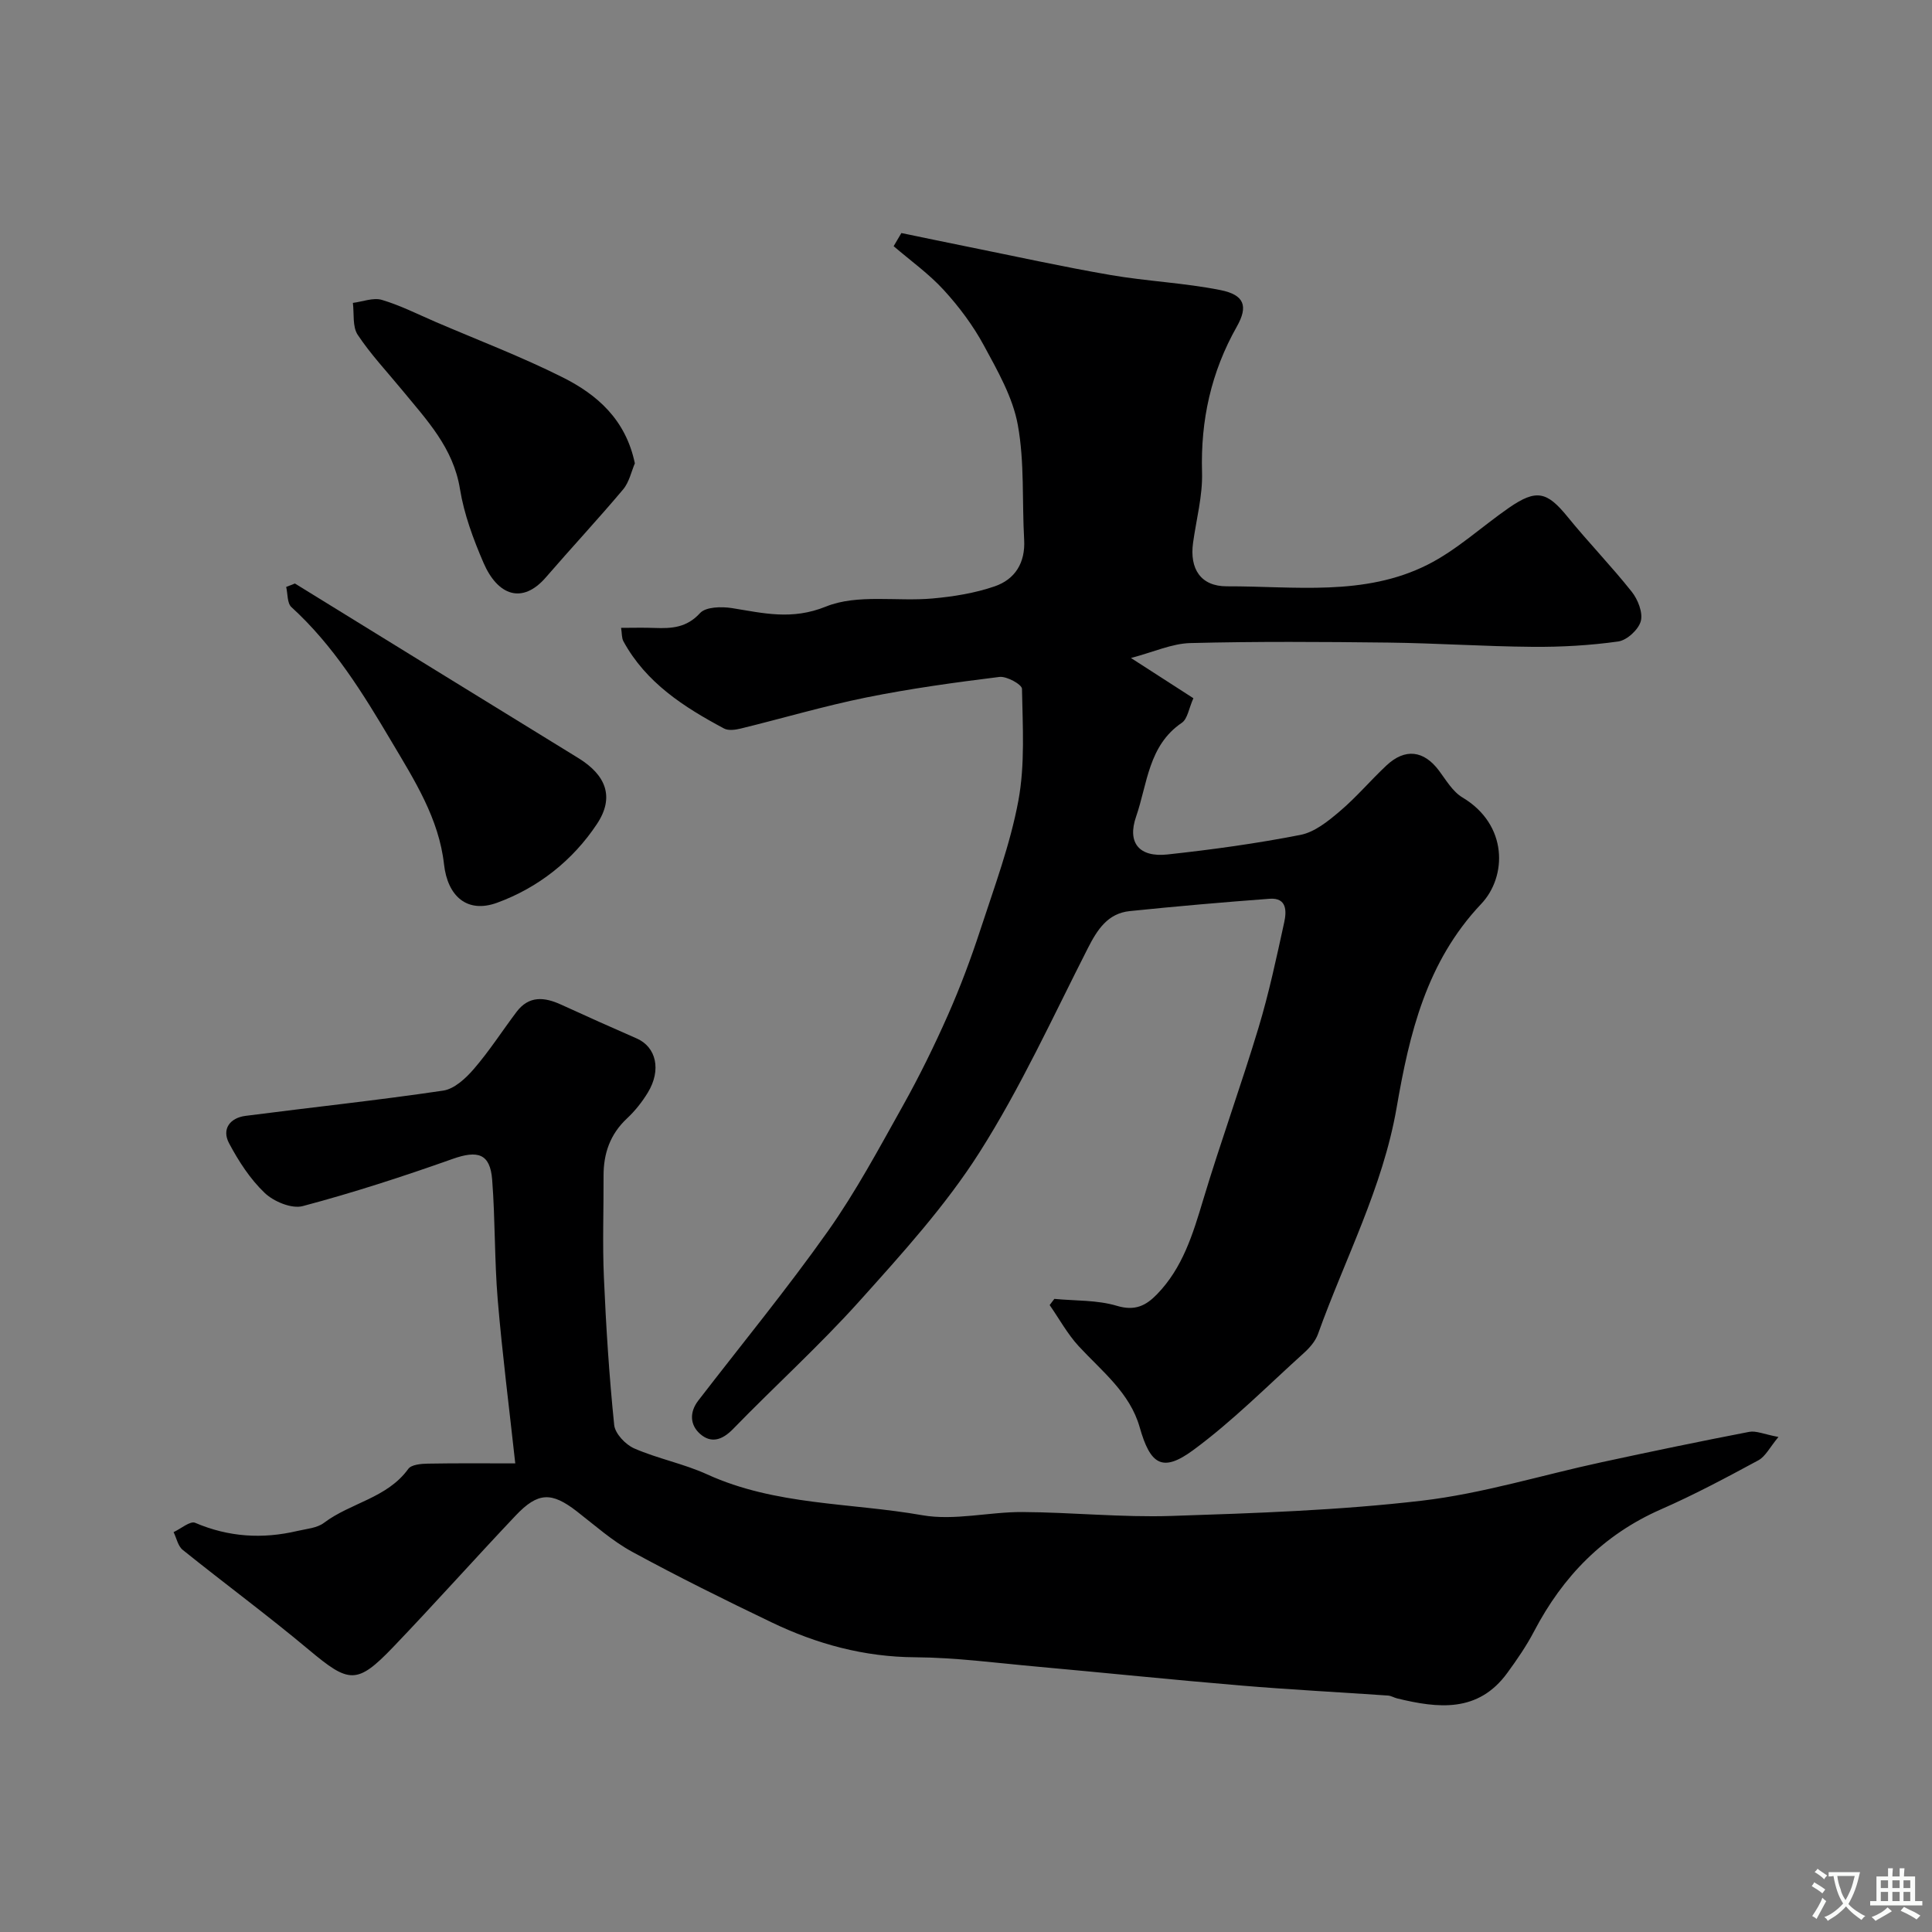 <svg enable-background="new 0 0 400 400" viewBox="0 0 400 400" xmlns="http://www.w3.org/2000/svg"><rect x="0" y="0" width="400" height="400" fill="#808080" stroke="none"/><g fill="#000001"><path d="m186.62 48.25c4.56.94 9.12 1.9 13.69 2.82 9.87 1.99 19.7 4.16 29.62 5.87 7.54 1.3 15.26 1.62 22.76 3.12 4.96.99 5.77 3.33 3.38 7.56-5.32 9.4-7.52 19.39-7.2 30.19.14 4.84-1.19 9.72-1.86 14.57-.75 5.4 1.59 9.02 6.99 9.01 14.01-.04 28.45 2.14 41.58-4.48 6.05-3.05 11.19-7.87 16.82-11.77 5.68-3.93 7.88-3.39 12.14 1.85 4.3 5.29 9.07 10.2 13.3 15.53 1.27 1.6 2.34 4.32 1.87 6.08-.47 1.75-2.86 3.95-4.66 4.21-5.85.82-11.81 1.16-17.73 1.11-9.97-.08-19.93-.76-29.89-.88-13.66-.16-27.33-.25-40.99.1-3.81.1-7.58 1.85-12.29 3.09 5.14 3.31 8.87 5.72 12.93 8.33-.95 2.11-1.21 4.29-2.4 5.09-6.93 4.7-7.12 12.65-9.46 19.41-1.91 5.5.7 8.47 6.47 7.85 9.24-1 18.47-2.27 27.58-4.06 2.94-.58 5.74-2.86 8.15-4.91 3.42-2.9 6.34-6.38 9.62-9.45 3.88-3.64 7.76-3.13 10.9 1.08 1.47 1.97 2.83 4.33 4.84 5.53 9.5 5.67 9.21 16.41 3.91 22.02-11.4 12.04-14.89 26.92-17.53 42.19-2.87 16.59-10.71 31.32-16.29 46.9-.53 1.47-1.72 2.84-2.91 3.91-7.56 6.82-14.78 14.13-22.95 20.13-6.37 4.68-8.86 2.97-11.05-4.75-2.03-7.16-7.84-11.6-12.63-16.79-2.33-2.53-4.02-5.65-6.01-8.51.32-.43.65-.85.97-1.28 4.34.42 8.87.21 12.96 1.44 3.74 1.12 6.01-.04 8.29-2.39 5.32-5.47 7.43-12.45 9.56-19.54 3.59-11.95 7.86-23.7 11.46-35.64 2.16-7.16 3.72-14.5 5.32-21.82.49-2.24.62-5.16-3.02-4.89-9.66.72-19.31 1.56-28.94 2.55-4.58.47-6.73 3.83-8.7 7.7-7.24 14.22-13.9 28.84-22.43 42.26-7.03 11.06-16.04 20.97-24.84 30.78-8.27 9.21-17.5 17.56-26.14 26.45-2.24 2.31-4.54 3.1-6.87 1.05-2.09-1.85-2.22-4.48-.38-6.88 8.98-11.66 18.34-23.06 26.84-35.07 5.8-8.2 10.58-17.14 15.5-25.93 3.42-6.11 6.52-12.43 9.36-18.84 2.55-5.77 4.77-11.71 6.73-17.7 2.88-8.81 6.16-17.6 7.85-26.66 1.4-7.53.89-15.44.75-23.18-.02-.9-3.16-2.64-4.66-2.46-9.22 1.14-18.45 2.41-27.56 4.25-8.75 1.77-17.34 4.32-26.02 6.44-1.1.27-2.54.47-3.44-.01-8.3-4.43-16.15-9.46-20.84-18.06-.37-.68-.29-1.6-.48-2.78 2.37 0 4.65-.07 6.92.02 3.53.13 6.65-.03 9.43-3.08 1.19-1.3 4.44-1.37 6.6-1.03 6.52 1.04 12.37 2.55 19.47-.32 6.51-2.63 14.66-1.01 22.05-1.67 4.34-.39 8.77-1.1 12.87-2.51 4.22-1.45 6.38-4.87 6.11-9.66-.45-7.93.1-16.01-1.31-23.75-1.04-5.74-4.19-11.22-7.03-16.47-2.23-4.12-5.13-8.01-8.3-11.47-3.08-3.37-6.89-6.08-10.38-9.08.52-.9 1.06-1.81 1.6-2.72z"/><path d="m368.21 297.51c-1.79 2.14-2.68 4.03-4.16 4.83-6.62 3.58-13.29 7.14-20.18 10.16-11.9 5.23-20.29 13.86-26.24 25.22-1.58 3.02-3.54 5.88-5.56 8.64-6.04 8.29-14.32 7.34-22.8 5.28-.63-.15-1.24-.54-1.87-.59-10.2-.71-20.41-1.23-30.6-2.09-14.08-1.18-28.13-2.64-42.2-3.91-8.36-.75-16.73-1.88-25.1-1.93-10.59-.06-20.38-2.73-29.75-7.23-9.72-4.66-19.39-9.45-28.85-14.6-4.12-2.24-7.72-5.47-11.46-8.37-5.23-4.05-8.04-4.04-12.68.86-8.53 9.01-16.79 18.28-25.37 27.24-7.49 7.81-9.13 7.51-17.41.58-8.53-7.14-17.49-13.75-26.16-20.72-.98-.79-1.27-2.43-1.88-3.67 1.51-.7 3.44-2.37 4.46-1.93 6.93 2.96 13.93 3.39 21.16 1.69 1.88-.44 4.07-.59 5.51-1.68 5.52-4.17 13.08-5.11 17.46-11.17.64-.89 2.66-1.07 4.04-1.09 5.98-.11 11.96-.05 18.11-.05-1.26-11.53-2.69-22.68-3.63-33.86-.69-8.26-.51-16.58-1.15-24.84-.42-5.46-2.97-6.19-8.21-4.33-10.21 3.62-20.54 6.98-31.01 9.76-2.28.61-5.99-.93-7.87-2.72-3.02-2.87-5.41-6.58-7.39-10.3-1.55-2.92.18-5.24 3.4-5.66 13.64-1.77 27.33-3.21 40.93-5.23 2.32-.34 4.7-2.56 6.37-4.5 3.19-3.7 5.86-7.86 8.81-11.78 2.58-3.43 5.79-3.11 9.27-1.51 5.18 2.38 10.4 4.7 15.62 6.99 4.05 1.77 5.15 6.53 2.31 11.2-1.18 1.94-2.65 3.8-4.31 5.35-3.5 3.27-4.88 7.26-4.86 11.91.03 7-.24 14.01.07 21 .44 10.2 1.09 20.41 2.13 30.56.18 1.79 2.35 4.08 4.15 4.86 4.88 2.13 10.25 3.16 15.09 5.37 14.18 6.47 29.68 5.84 44.55 8.46 6.67 1.17 13.82-.7 20.75-.66 10.27.06 20.55 1.14 30.8.81 17.32-.57 34.7-1.15 51.89-3.16 12.54-1.47 24.8-5.29 37.2-7.96 10.17-2.2 20.35-4.32 30.57-6.29 1.45-.27 3.07.5 6.05 1.06z"/><path d="m131.44 95.93c-.72 1.67-1.16 3.88-2.43 5.4-5.2 6.18-10.71 12.09-15.99 18.2-4.87 5.64-9.98 3.79-12.92-3.02-2.11-4.89-4.02-10.04-4.87-15.27-1.37-8.52-6.87-14.27-11.93-20.43-3.12-3.8-6.53-7.41-9.24-11.49-1.12-1.69-.72-4.38-1-6.61 2.02-.25 4.23-1.15 6.01-.62 3.83 1.14 7.46 2.99 11.16 4.58 8.78 3.77 17.74 7.18 26.27 11.46 7.13 3.57 13.05 8.73 14.94 17.8z"/><path d="m61.06 120.81c19.54 12.04 39.07 24.1 58.63 36.11 5.76 3.53 7.61 8.09 3.9 13.68-5.01 7.55-12.17 13.2-20.66 16.3-6.26 2.29-10.27-1.4-11-7.95-1.06-9.48-6.1-17.38-10.84-25.37-5.94-10.03-12.02-19.92-20.76-27.89-.89-.81-.74-2.75-1.08-4.17.61-.24 1.21-.48 1.81-.71z"/></g><path d="m377.9 391.2c-.2.3-.4.5-.6.8-.7-.6-1.4-1-2.2-1.5.2-.3.4-.5.5-.8.6.4 1.4.8 2.3 1.5zm-1.8 6.1c-.2-.2-.5-.4-.9-.6.4-.6.8-1.2 1.2-1.9s.7-1.3.9-1.9c.3.3.5.5.8.7-.7 1.3-1.4 2.6-2 3.7zm2.2-9c-.3.3-.5.5-.6.8-.6-.6-1.3-1.1-2-1.5.3-.3.5-.5.6-.7.6.5 1.3.9 2 1.4zm.3.2v-.9h2 4.5c-.3 1.3-.6 2.5-1 3.6s-.9 2.1-1.4 3c.4.5 1 1 1.6 1.4s1.2.8 1.9 1.1c-.3.2-.5.4-.8.8-.4-.3-1-.7-1.6-1.2s-1.2-1.1-1.6-1.6c-.5.6-1.1 1.1-1.7 1.6s-1.4.9-2.1 1.4c-.1-.3-.3-.5-.7-.8.6-.2 1.2-.5 1.9-1s1.4-1.1 2-1.8c-.5-.8-.9-1.6-1.2-2.5s-.6-2-.8-3.2c-.4.1-.7.1-1 .1zm2.5 2.7c.2 1 .7 1.7 1 2.2.3-.5.6-1.1 1-2s.6-1.9.9-3h-3.2-.4c.1.9.3 1.8.7 2.8z" fill="#fafbfa"/><path d="m396.5 388.5v1.5 3.6h1.5v.9c-.4 0-1 0-1.7 0h-7.9c-.5 0-.9 0-1.2 0v-.9h1.3v-3.5c0-.7 0-1.2 0-1.6h2.4c0-.8 0-1.4 0-1.7h1c0 .3-.1.8-.1 1.7h1.5c0-.8 0-1.4 0-1.7h1c0 .3-.1.9-.1 1.7zm-8.2 9.2c-.2-.3-.5-.5-.8-.8.8-.3 1.4-.6 1.9-.9s1-.7 1.4-1.1c.3.3.6.5.9.8-1.6 1-2.8 1.6-3.4 2zm2.6-6.8v-1.6h-1.5v1.6zm0 2.7v-1.9h-1.5v1.9zm2.4-2.7v-1.6h-1.5v1.6zm0 2.7v-1.9h-1.5v1.9zm.2 2 .7-.8c.4.2.9.5 1.6.8s1.3.7 1.8 1c-.3.3-.5.5-.8.8-.4-.3-1.5-1-3.3-1.8zm2-4.7v-1.6h-1.4v1.6zm0 2.7v-1.9h-1.4v1.9z" fill="#fafbfa"/></svg>